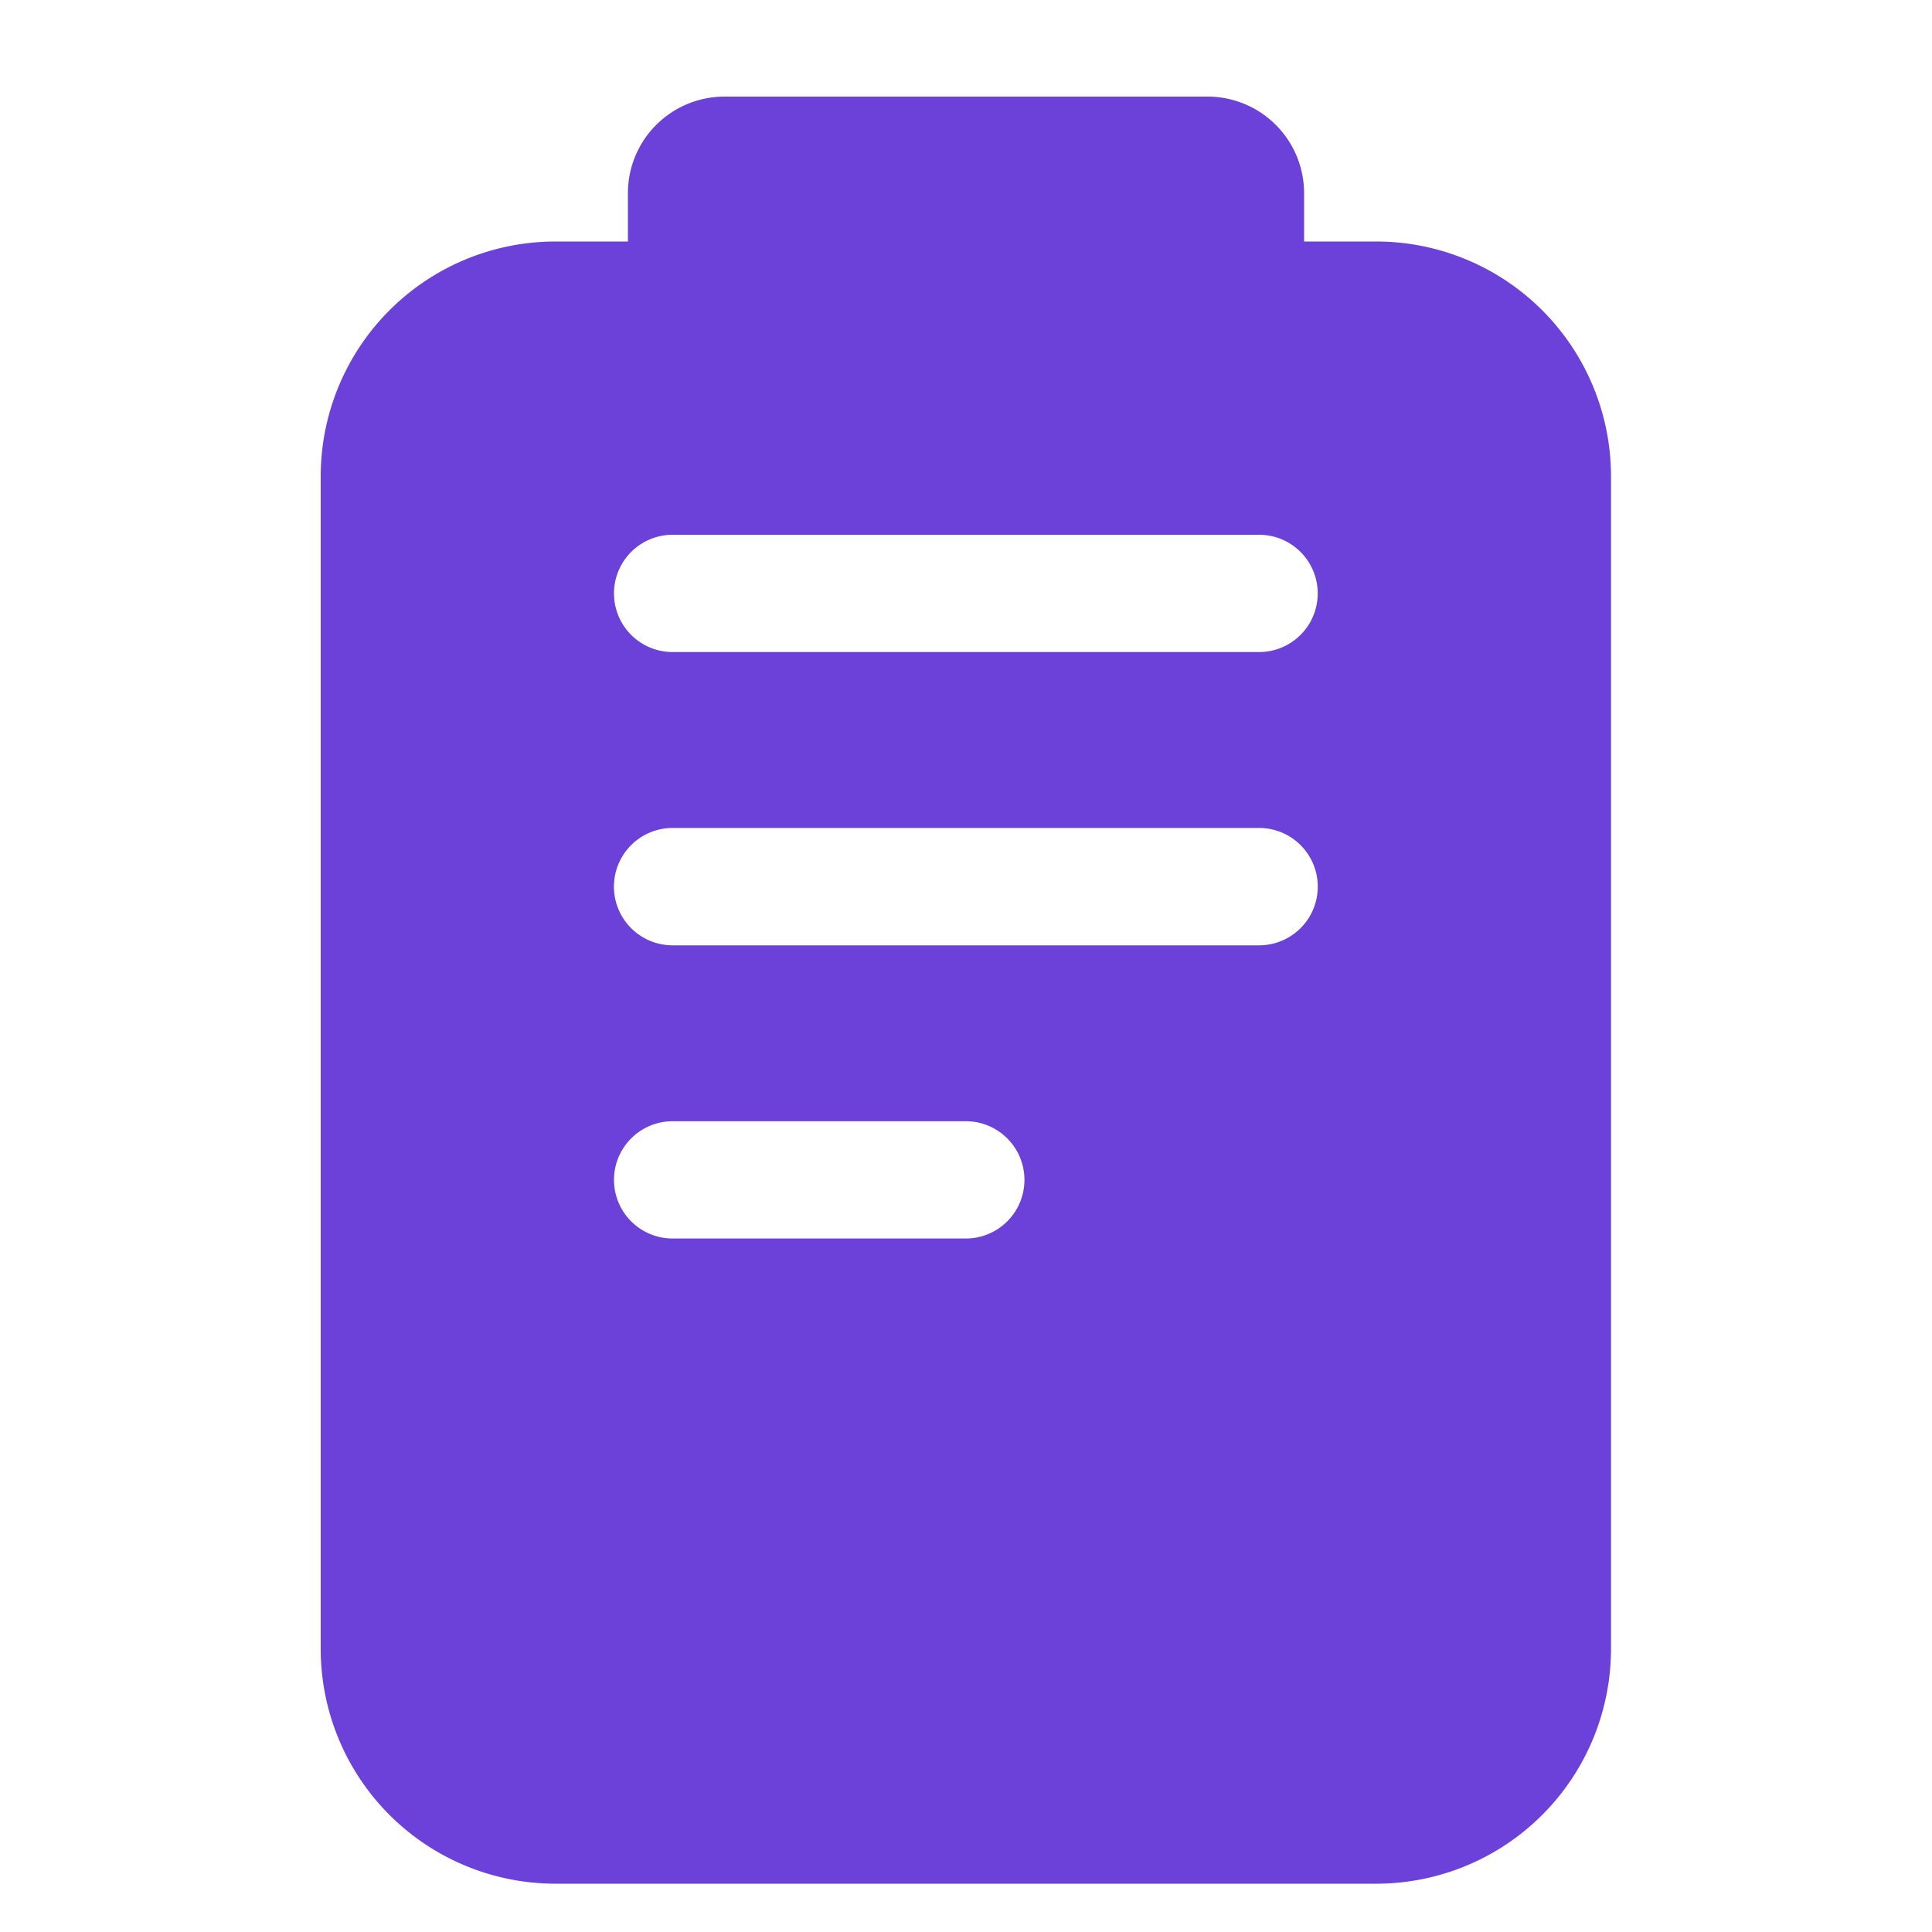 <svg fill="none" xmlns="http://www.w3.org/2000/svg" viewBox="0 0 20 20"><path d="M14.248 2.5h-8.5A2.431 2.431 0 003.32 4.929V17.07A2.431 2.431 0 005.748 19.5h8.5a2.431 2.431 0 002.429-2.429V4.93A2.431 2.431 0 0014.248 2.5zm-4.25 10.321H6.963a.607.607 0 110-1.214h3.035a.607.607 0 010 1.214zm3.036-3.035H6.963a.607.607 0 110-1.215h6.071a.607.607 0 110 1.215zm0-3.036H6.963a.607.607 0 010-1.214h6.071a.607.607 0 110 1.214z" fill="#6C41D9"/><path d="M6.5 2a1 1 0 011-1h5a1 1 0 011 1v1h-7V2z" fill="#6C41D9"/></svg>